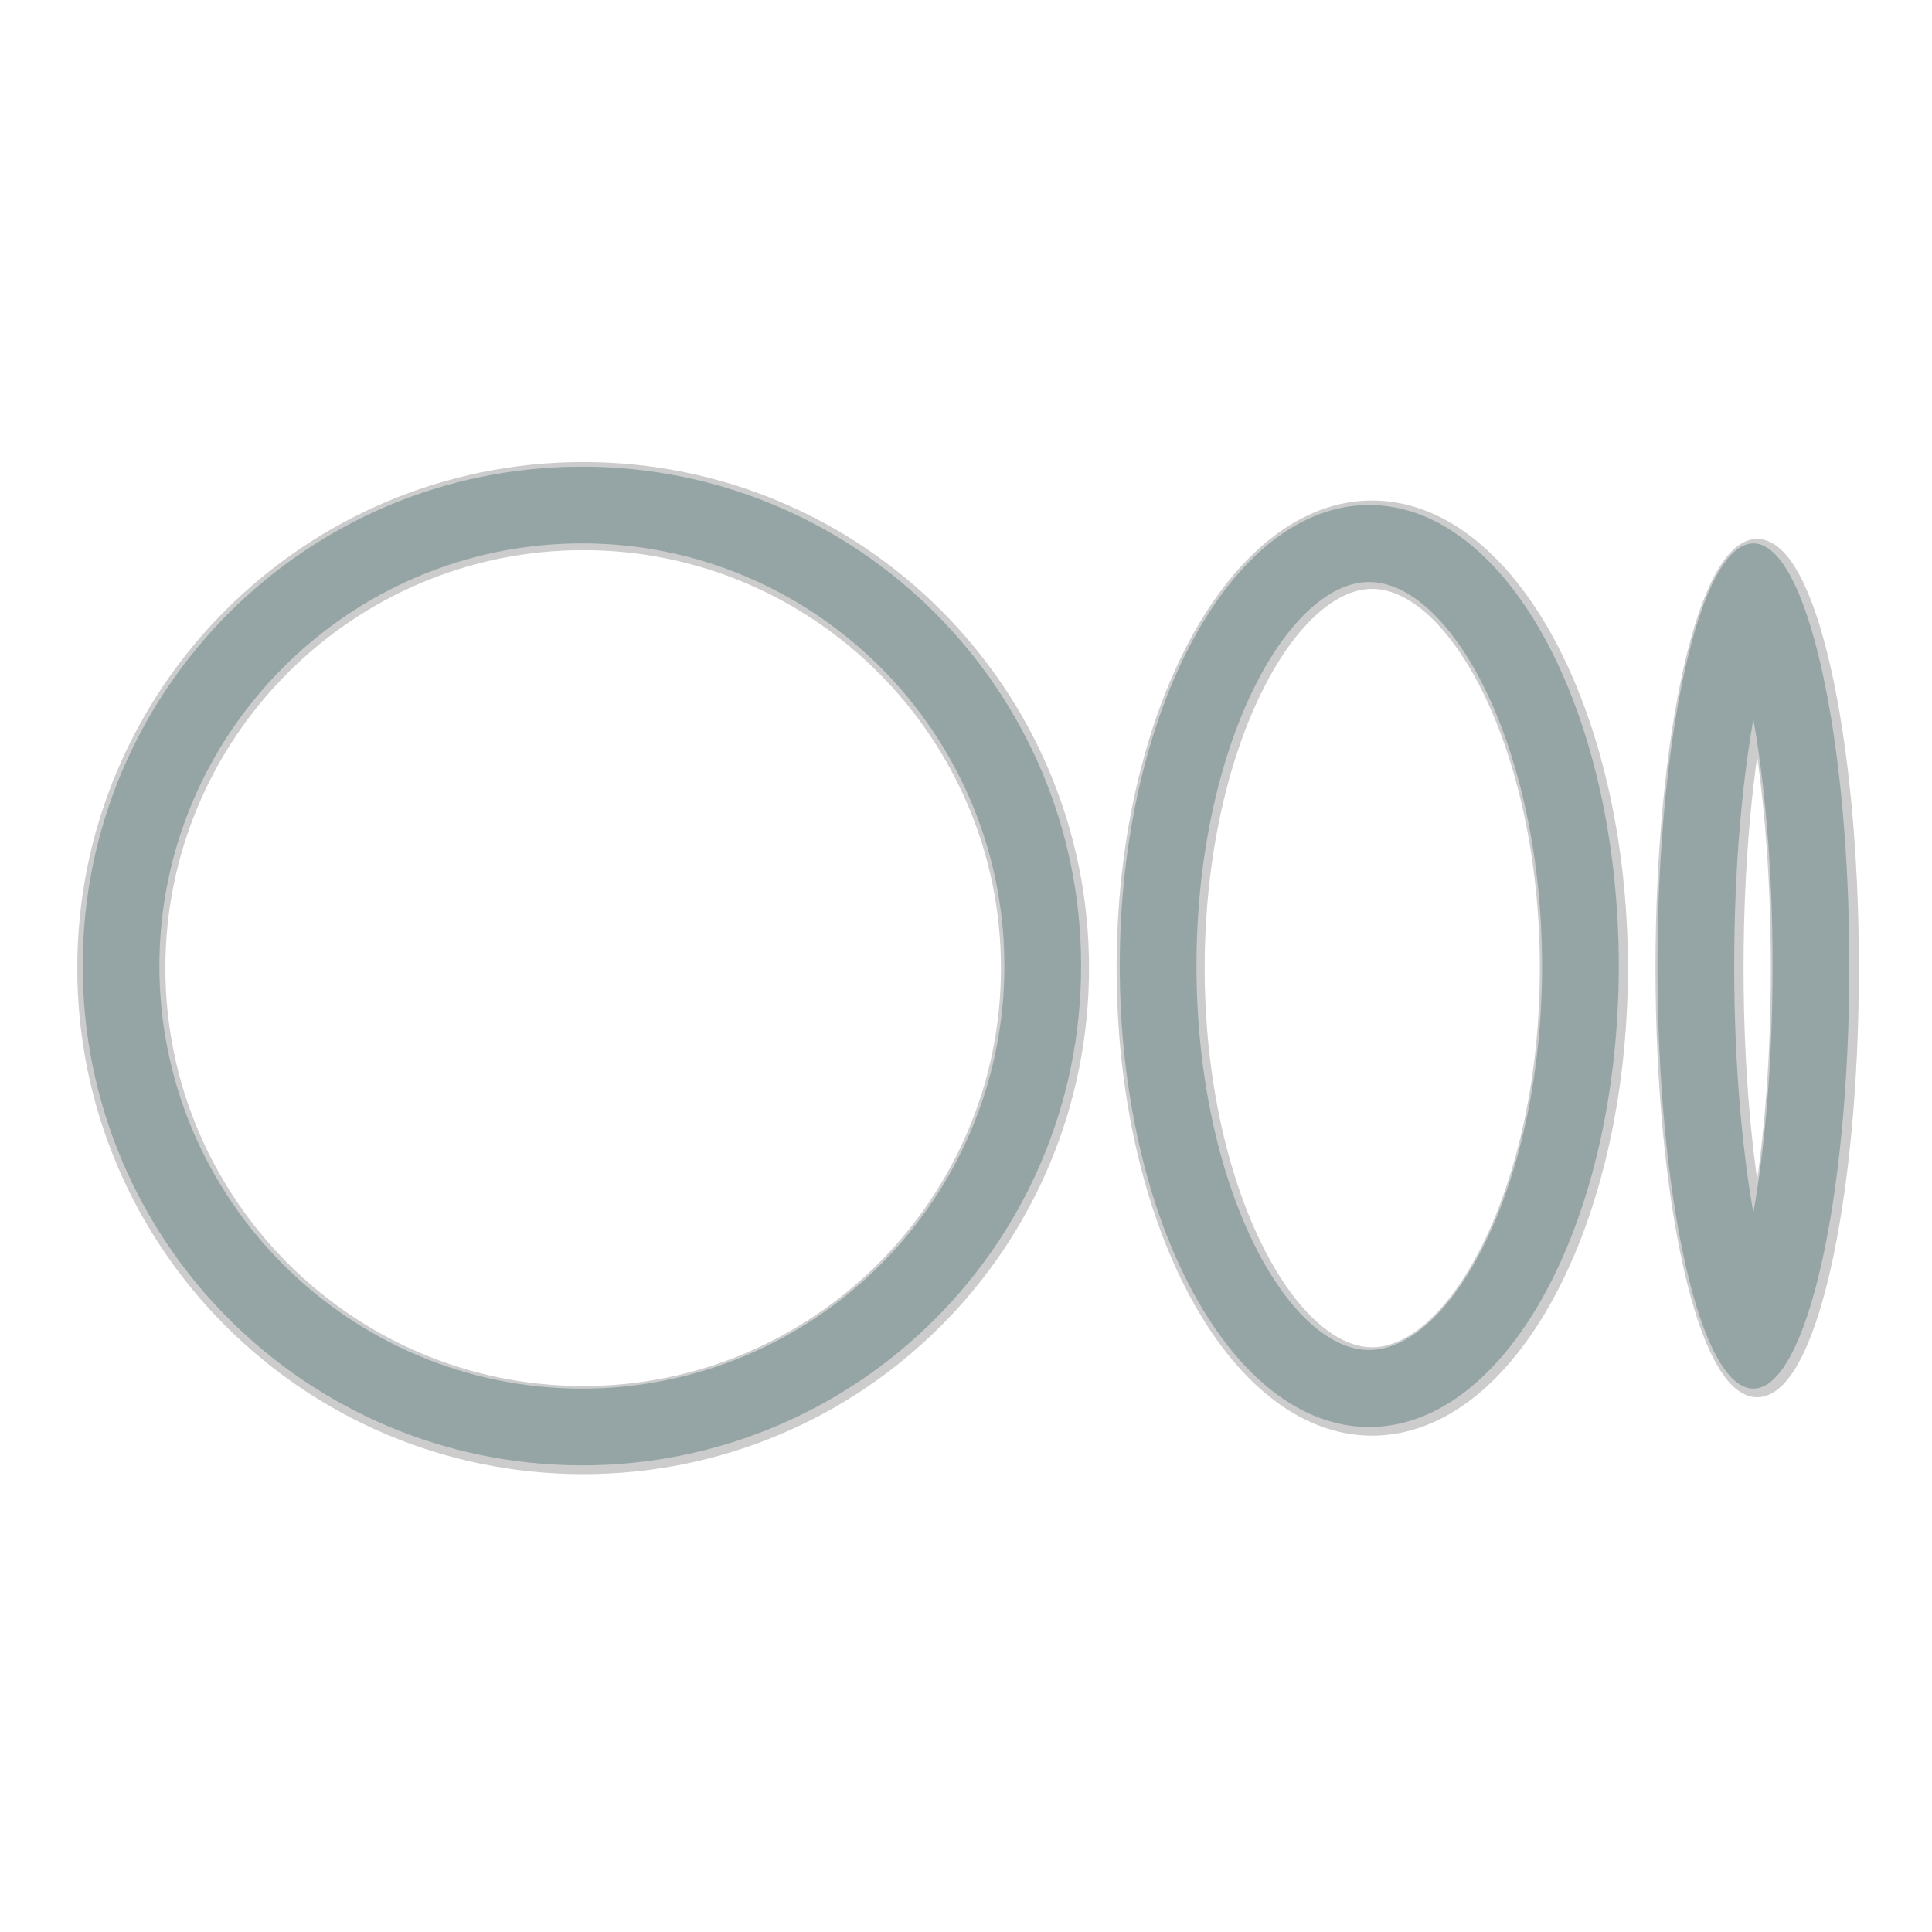 <?xml version="1.0" encoding="UTF-8"?>
<svg xmlns="http://www.w3.org/2000/svg" xmlns:xlink="http://www.w3.org/1999/xlink" viewBox="0 0 24 24" width="24px" height="24px">
<g id="surface155156218">
<path style="fill-rule:nonzero;fill:rgb(0%,0%,0%);fill-opacity:1;stroke-width:1;stroke-linecap:butt;stroke-linejoin:round;stroke:rgb(80%,80%,80%);stroke-opacity:1;stroke-miterlimit:10;" d="M 51.612 48.148 C 30.743 48.148 13.76 65.131 13.76 86 C 13.76 106.869 30.743 123.852 51.612 123.852 C 72.453 123.852 89.436 106.869 89.436 86 C 89.436 65.131 72.453 48.148 51.612 48.148 M 51.612 41.276 C 76.312 41.276 96.308 61.3 96.308 86 C 96.308 110.7 76.312 130.724 51.612 130.724 C 26.912 130.724 6.888 110.7 6.888 86 C 6.888 61.3 26.912 41.276 51.612 41.276 Z M 122.106 51.612 C 114.812 51.612 106.644 66.314 106.644 86 C 106.644 105.686 114.812 120.388 122.106 120.388 C 129.429 120.388 137.596 105.686 137.596 86 C 137.596 66.314 129.429 51.612 122.106 51.612 M 122.106 44.712 C 134.47 44.712 144.468 63.216 144.468 86 C 144.468 108.784 134.47 127.288 122.106 127.288 C 109.77 127.288 99.772 108.784 99.772 86 C 99.772 63.216 109.77 44.712 122.106 44.712 Z M 156.522 63.891 C 155.565 69.355 154.804 76.819 154.804 86 C 154.804 95.181 155.565 102.645 156.522 108.109 C 157.48 102.645 158.24 95.181 158.24 86 C 158.24 76.819 157.48 69.355 156.522 63.891 M 156.522 48.148 C 161.282 48.148 165.112 65.102 165.112 86 C 165.112 106.898 161.282 123.852 156.522 123.852 C 151.762 123.852 147.932 106.898 147.932 86 C 147.932 65.102 151.762 48.148 156.522 48.148 Z M 156.522 48.148 " transform="matrix(0.139,0,0,0.139,0.072,0.072)"/>
<path style=" stroke:none;fill-rule:nonzero;fill:rgb(58.431%,64.706%,65.098%);fill-opacity:1;" d="M 7.23 6.75 C 10.121 6.75 12.477 9.105 12.477 12 C 12.477 14.895 10.121 17.25 7.23 17.25 C 4.336 17.25 1.98 14.895 1.98 12 C 1.98 9.105 4.336 6.75 7.23 6.75 M 7.23 5.797 C 3.805 5.797 1.027 8.574 1.027 12 C 1.027 15.426 3.805 18.203 7.23 18.203 C 10.656 18.203 13.43 15.426 13.43 12 C 13.43 8.574 10.656 5.797 7.23 5.797 Z M 17.008 7.23 C 18.023 7.23 19.156 9.27 19.156 12 C 19.156 14.73 18.023 16.77 17.008 16.77 C 15.996 16.77 14.863 14.73 14.863 12 C 14.863 9.27 15.996 7.23 17.008 7.23 M 17.008 6.273 C 15.297 6.273 13.91 8.84 13.91 12 C 13.91 15.16 15.297 17.727 17.008 17.727 C 18.723 17.727 20.109 15.16 20.109 12 C 20.109 8.84 18.723 6.273 17.008 6.273 Z M 22.199 7.547 L 22.203 7.547 L 22.199 7.547 M 21.781 8.934 C 21.914 9.691 22.02 10.727 22.02 12 C 22.02 13.273 21.914 14.309 21.781 15.066 C 21.648 14.309 21.543 13.273 21.543 12 C 21.543 10.727 21.648 9.691 21.781 8.934 M 21.781 6.75 C 21.121 6.75 20.59 9.102 20.59 12 C 20.59 14.898 21.121 17.25 21.781 17.25 C 22.441 17.25 22.973 14.898 22.973 12 C 22.973 9.102 22.441 6.75 21.781 6.75 Z M 21.781 6.75 "/>
</g>
</svg>
